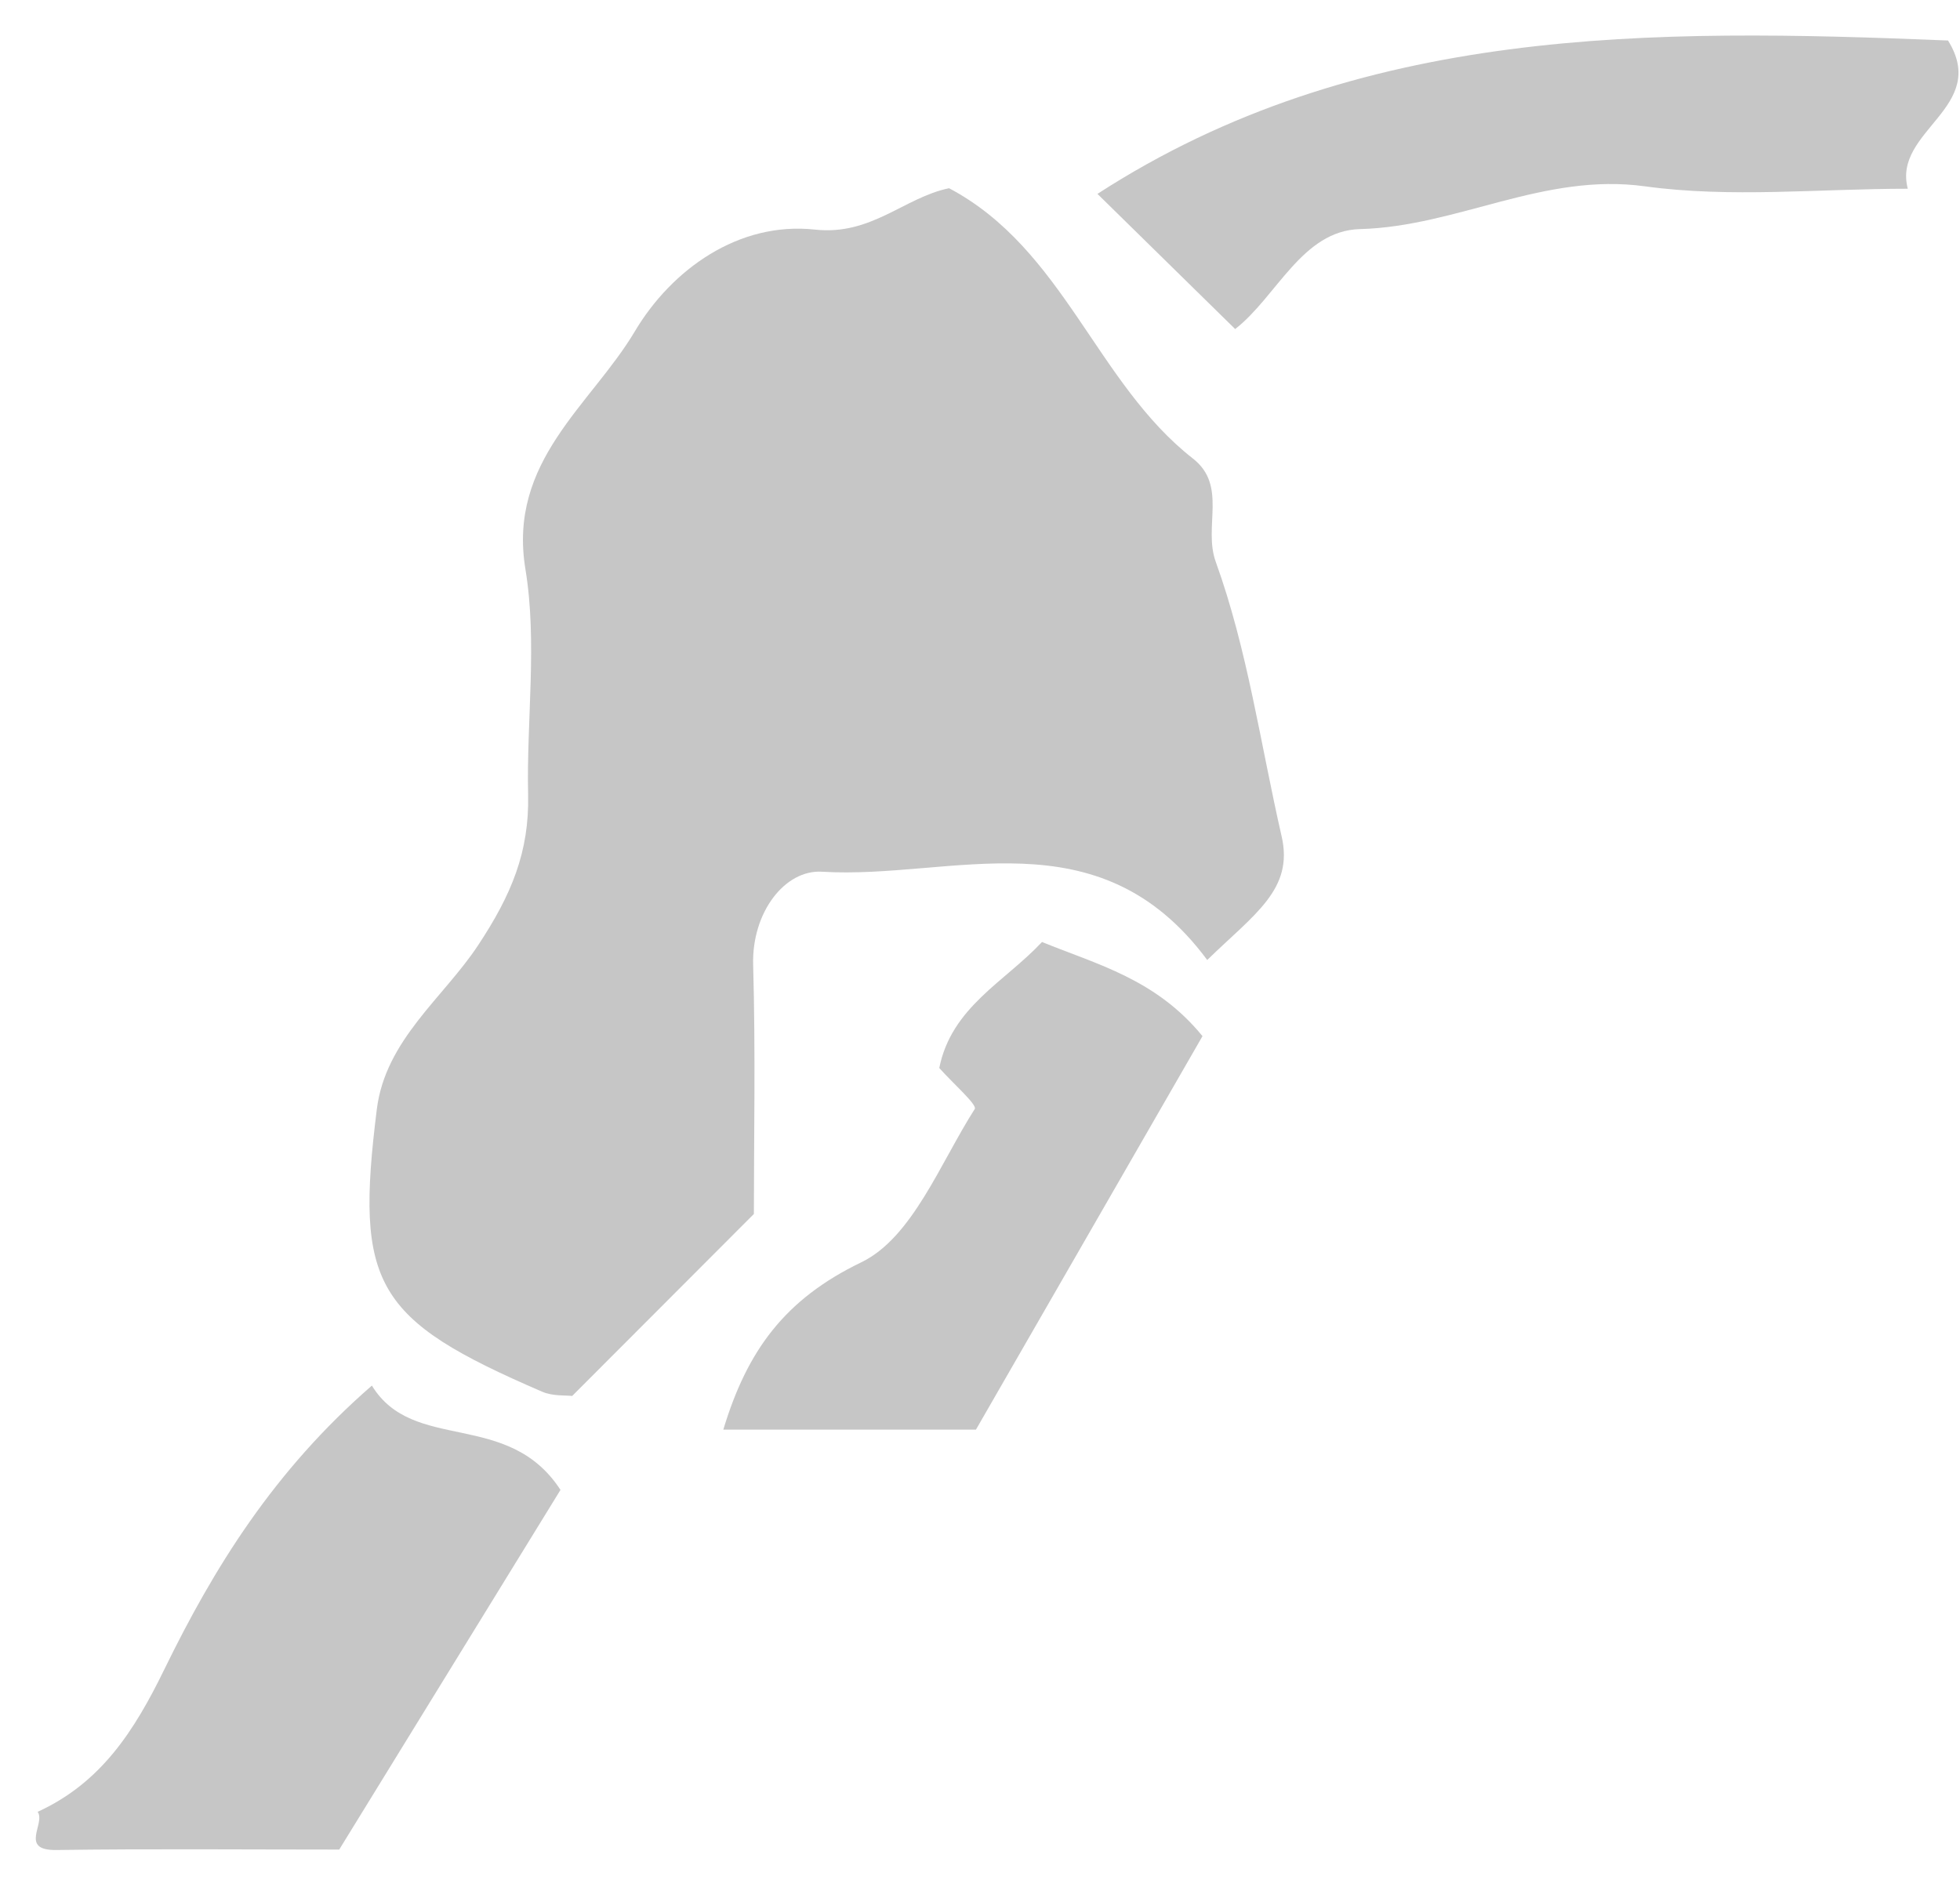 <?xml version="1.0" encoding="UTF-8"?>
<svg width="27px" height="26px" viewBox="0 0 27 26" version="1.1" xmlns="http://www.w3.org/2000/svg" xmlns:xlink="http://www.w3.org/1999/xlink">
    <title>Zapfhahn</title>
    <g id="Page-1" stroke="none" stroke-width="1" fill="none" fill-rule="evenodd">
        <g id="Zapfhahn" fill="#C6C6C6">
            <path d="M0.519,24.96 C1.391,24.56 1.849,23.849 2.266,22.993 C2.947,21.599 3.771,20.263 5.123,19.088 C5.694,20.023 6.996,19.412 7.721,20.525 C6.734,22.131 5.703,23.805 4.673,25.48 C3.375,25.48 2.077,25.468 0.779,25.486 C0.257,25.494 0.632,25.12 0.519,24.96" id="Fill-2"></path>
            <path d="M16.63,13.225 C15.129,11.2 13.113,12.118 11.325,12.009 C10.811,11.977 10.356,12.57 10.375,13.289 C10.409,14.497 10.385,15.707 10.385,16.724 L7.882,19.231 C7.796,19.22 7.616,19.236 7.47,19.173 C5.159,18.177 4.888,17.704 5.191,15.28 C5.311,14.324 6.111,13.743 6.587,13.021 C7.045,12.328 7.292,11.736 7.275,10.95 C7.252,9.912 7.404,8.851 7.238,7.841 C6.992,6.35 8.142,5.58 8.747,4.562 C9.252,3.715 10.173,3.048 11.227,3.163 C12.005,3.248 12.456,2.72 13.074,2.593 C14.656,3.431 15.1,5.275 16.433,6.317 C16.913,6.692 16.572,7.256 16.748,7.741 C17.186,8.952 17.365,10.256 17.655,11.521 C17.824,12.253 17.281,12.591 16.63,13.225" id="Fill-3"></path>
            <path d="M17.015,4.533 C16.366,3.896 15.773,3.313 15.118,2.671 C18.709,0.347 22.752,0.391 26.835,0.558 C27.409,1.483 26.067,1.798 26.281,2.6 C25.06,2.6 23.84,2.729 22.661,2.567 C21.266,2.374 20.074,3.121 18.734,3.156 C17.937,3.177 17.587,4.089 17.015,4.533" id="Fill-4"></path>
            <path d="M13.444,19.695 L9.964,19.695 C10.292,18.609 10.807,17.9 11.864,17.39 C12.567,17.051 12.95,16.026 13.428,15.277 C13.464,15.22 13.124,14.921 12.939,14.713 C13.107,13.873 13.843,13.525 14.354,12.977 C15.116,13.288 15.922,13.487 16.565,14.274 C15.528,16.076 14.463,17.926 13.444,19.695" id="Fill-5"></path>
        </g>
    </g>
</svg>